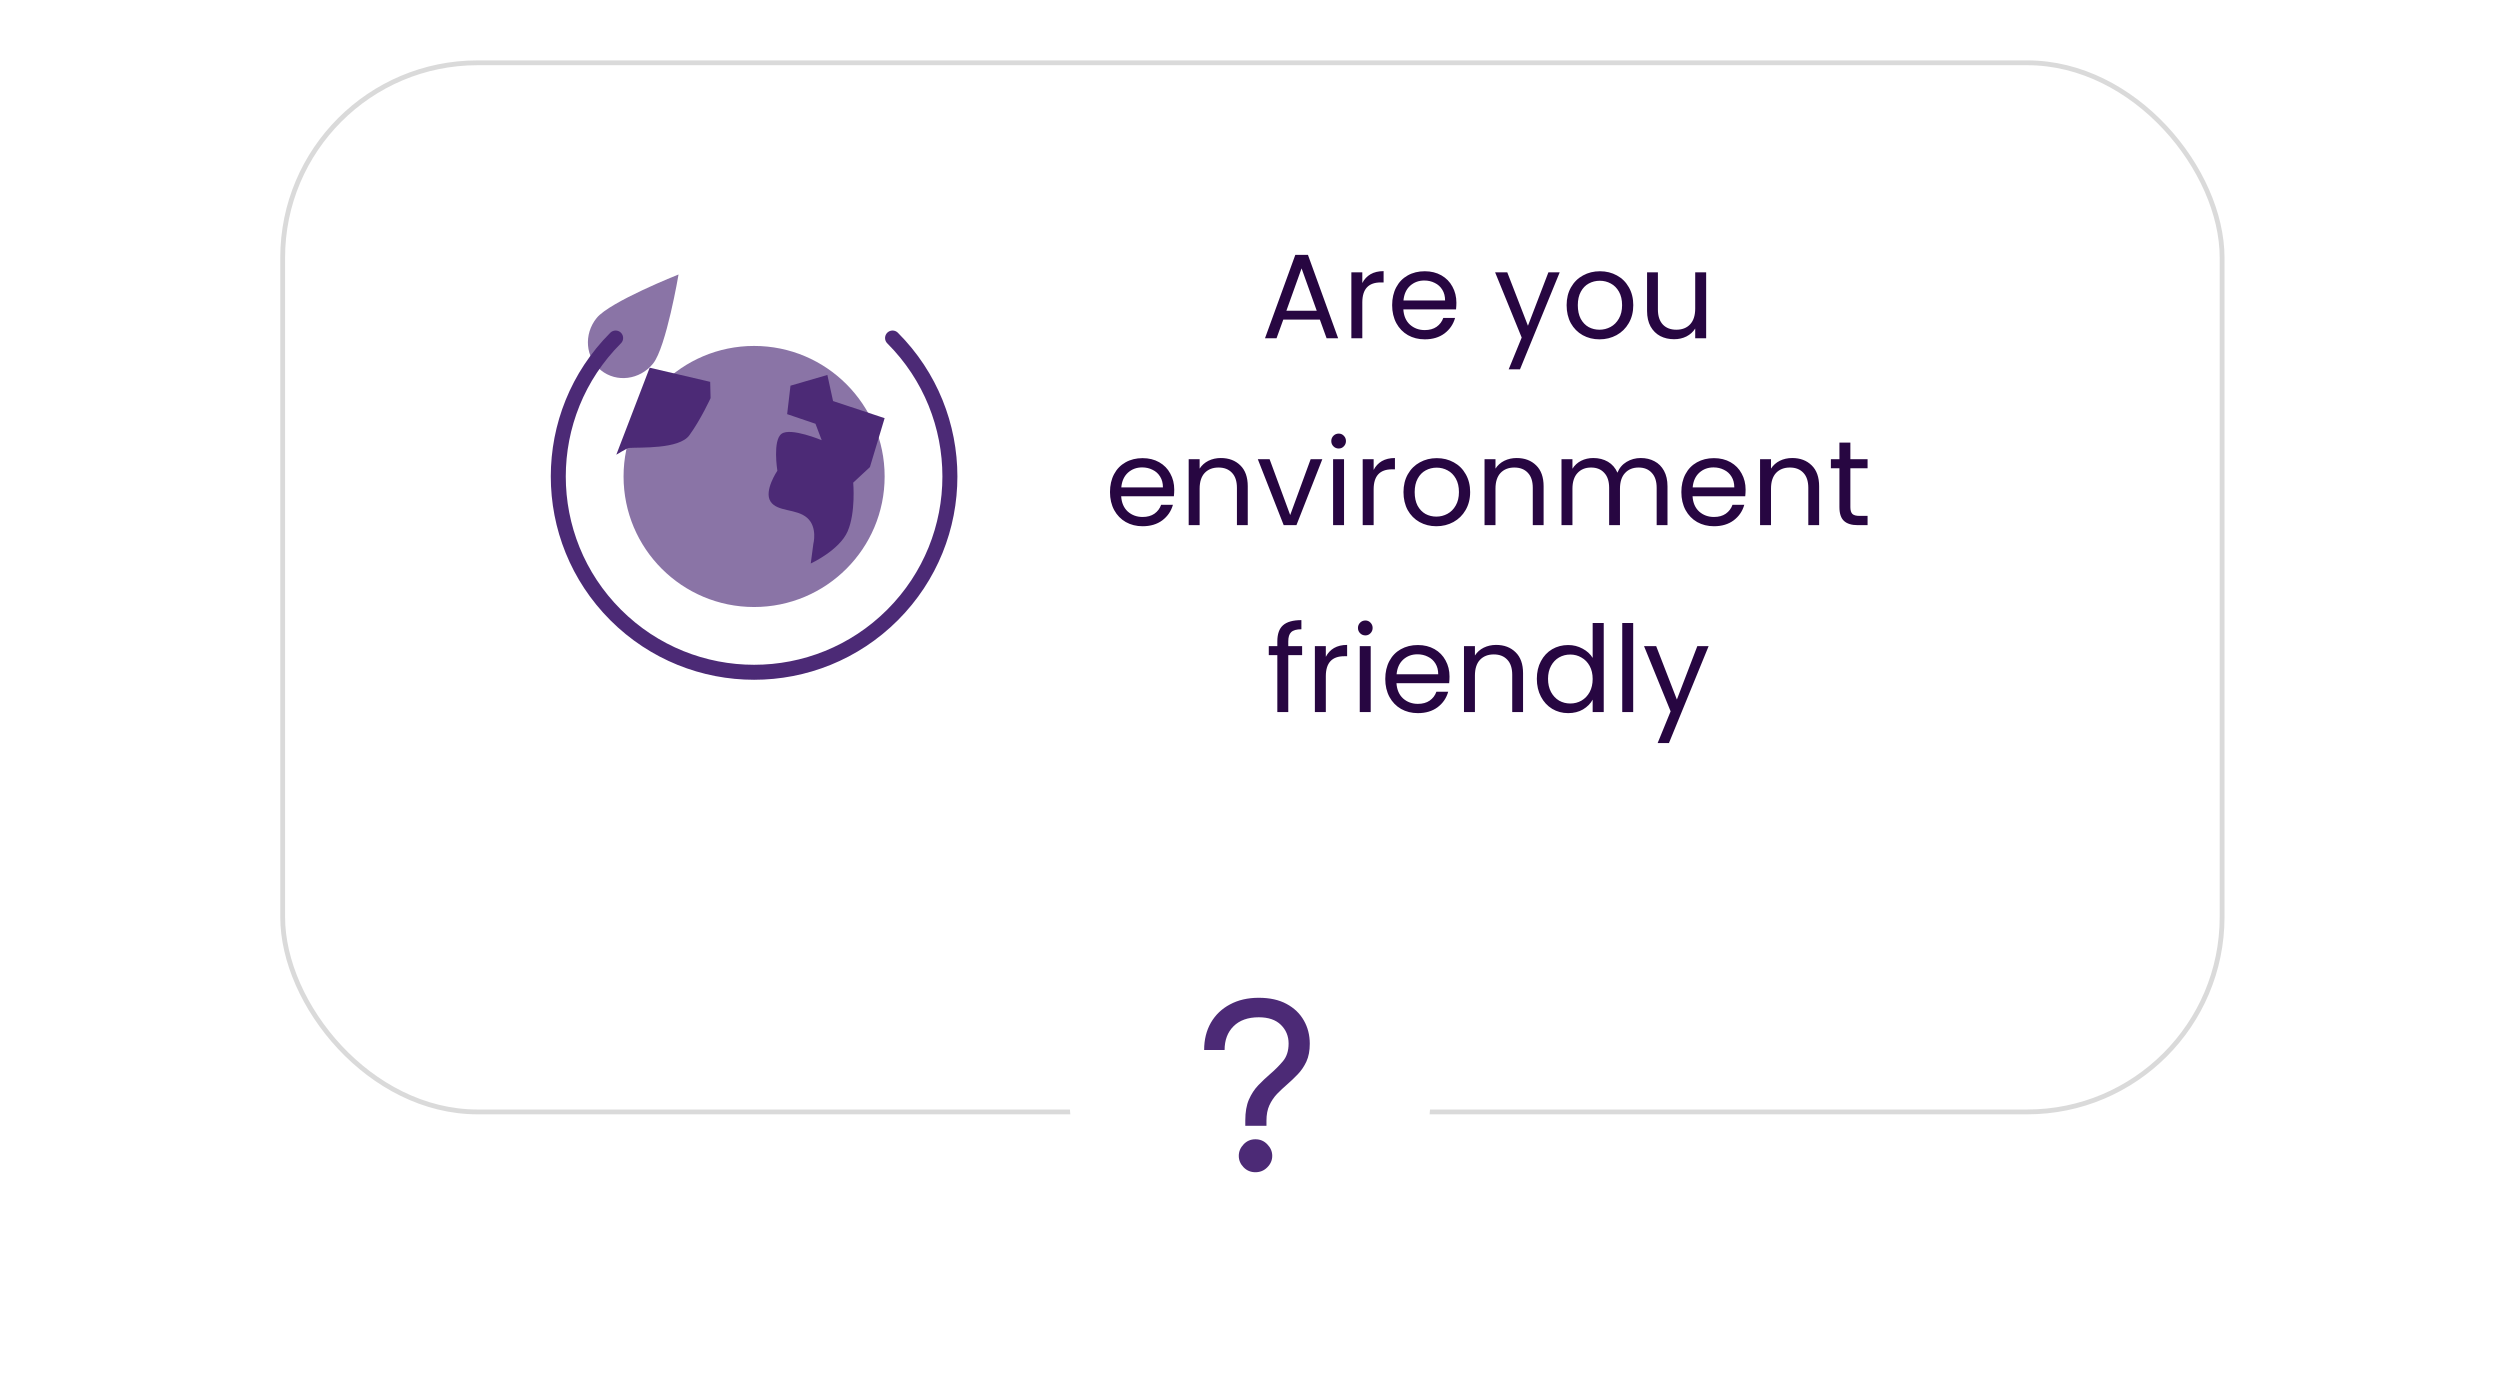 <svg width="400" height="220" viewBox="0 0 154 103" fill="none" xmlns="http://www.w3.org/2000/svg">
    <g filter="url(#filter0_d_1617_32)">
        <rect x="4.357" y="2" width="145.643" height="78.95" rx="14.781" fill="white" />
        <rect x="4.538" y="2.18" width="145.282" height="78.589" rx="14.6" stroke="#DADADA" stroke-width="0.361" />
    </g>
    <g filter="url(#filter1_d_1617_32)">
        <circle cx="76.998" cy="80.77" r="13.519" fill="white" />
    </g>
    <path d="M82.233 23.942H79.493L78.988 25.339H78.123L80.394 19.093H81.341L83.603 25.339H82.738L82.233 23.942ZM81.999 23.275L80.863 20.103L79.727 23.275H81.999ZM85.413 21.202C85.557 20.92 85.761 20.7 86.026 20.544C86.296 20.388 86.624 20.31 87.008 20.31V21.157H86.792C85.872 21.157 85.413 21.656 85.413 22.653V25.339H84.593V20.4H85.413V21.202ZM92.461 22.68C92.461 22.836 92.452 23.002 92.434 23.176H88.487C88.516 23.663 88.682 24.044 88.982 24.32C89.289 24.591 89.658 24.726 90.091 24.726C90.445 24.726 90.74 24.645 90.974 24.483C91.214 24.314 91.382 24.092 91.479 23.816H92.362C92.23 24.29 91.965 24.678 91.569 24.978C91.172 25.273 90.68 25.42 90.091 25.42C89.622 25.42 89.201 25.315 88.829 25.105C88.463 24.894 88.174 24.597 87.964 24.212C87.754 23.822 87.648 23.371 87.648 22.86C87.648 22.35 87.751 21.902 87.955 21.518C88.159 21.133 88.444 20.839 88.811 20.634C89.183 20.424 89.61 20.319 90.091 20.319C90.559 20.319 90.974 20.421 91.335 20.625C91.695 20.83 91.971 21.112 92.164 21.473C92.362 21.827 92.461 22.23 92.461 22.68ZM91.614 22.509C91.614 22.197 91.545 21.929 91.407 21.707C91.268 21.479 91.079 21.307 90.839 21.193C90.604 21.073 90.343 21.013 90.055 21.013C89.64 21.013 89.286 21.145 88.991 21.409C88.703 21.674 88.538 22.04 88.496 22.509H91.614ZM100.2 20.4L97.226 27.664H96.379L97.352 25.285L95.361 20.4H96.271L97.821 24.402L99.353 20.4H100.2ZM103.179 25.42C102.716 25.42 102.295 25.315 101.917 25.105C101.544 24.894 101.25 24.597 101.034 24.212C100.823 23.822 100.718 23.371 100.718 22.86C100.718 22.356 100.826 21.911 101.043 21.527C101.265 21.136 101.565 20.839 101.944 20.634C102.323 20.424 102.746 20.319 103.215 20.319C103.683 20.319 104.107 20.424 104.486 20.634C104.864 20.839 105.161 21.133 105.378 21.518C105.6 21.902 105.711 22.35 105.711 22.86C105.711 23.371 105.597 23.822 105.369 24.212C105.146 24.597 104.843 24.894 104.458 25.105C104.074 25.315 103.647 25.42 103.179 25.42ZM103.179 24.699C103.473 24.699 103.749 24.63 104.008 24.492C104.266 24.354 104.474 24.146 104.63 23.87C104.792 23.593 104.873 23.257 104.873 22.86C104.873 22.464 104.795 22.127 104.639 21.851C104.483 21.575 104.278 21.37 104.026 21.238C103.774 21.1 103.5 21.031 103.206 21.031C102.905 21.031 102.629 21.1 102.377 21.238C102.13 21.37 101.932 21.575 101.782 21.851C101.632 22.127 101.556 22.464 101.556 22.86C101.556 23.263 101.629 23.602 101.773 23.879C101.923 24.155 102.121 24.363 102.368 24.501C102.614 24.633 102.884 24.699 103.179 24.699ZM111.17 20.4V25.339H110.35V24.609C110.193 24.861 109.974 25.059 109.692 25.204C109.415 25.342 109.109 25.411 108.772 25.411C108.388 25.411 108.042 25.333 107.736 25.177C107.429 25.014 107.186 24.774 107.006 24.456C106.832 24.137 106.744 23.75 106.744 23.293V20.4H107.556V23.185C107.556 23.672 107.679 24.047 107.925 24.311C108.171 24.57 108.508 24.699 108.935 24.699C109.373 24.699 109.719 24.564 109.971 24.293C110.223 24.023 110.35 23.63 110.35 23.113V20.4H111.17ZM71.325 36.68C71.325 36.836 71.316 37.002 71.298 37.176H67.35C67.38 37.663 67.545 38.044 67.846 38.321C68.152 38.591 68.522 38.726 68.954 38.726C69.309 38.726 69.603 38.645 69.838 38.483C70.078 38.314 70.246 38.092 70.342 37.816H71.226C71.093 38.29 70.829 38.678 70.432 38.978C70.036 39.273 69.543 39.42 68.954 39.42C68.486 39.42 68.065 39.315 67.693 39.105C67.326 38.894 67.038 38.597 66.827 38.212C66.617 37.822 66.512 37.371 66.512 36.86C66.512 36.35 66.614 35.902 66.818 35.518C67.023 35.133 67.308 34.839 67.675 34.634C68.047 34.424 68.474 34.319 68.954 34.319C69.423 34.319 69.838 34.421 70.198 34.625C70.559 34.83 70.835 35.112 71.027 35.472C71.226 35.827 71.325 36.23 71.325 36.68ZM70.478 36.509C70.478 36.197 70.408 35.929 70.27 35.707C70.132 35.478 69.943 35.307 69.702 35.193C69.468 35.073 69.207 35.013 68.918 35.013C68.504 35.013 68.149 35.145 67.855 35.409C67.567 35.674 67.401 36.04 67.359 36.509H70.478ZM74.814 34.31C75.414 34.31 75.901 34.493 76.274 34.86C76.646 35.22 76.832 35.743 76.832 36.428V39.339H76.021V36.545C76.021 36.052 75.898 35.677 75.652 35.418C75.405 35.154 75.069 35.022 74.642 35.022C74.21 35.022 73.864 35.157 73.606 35.427C73.354 35.698 73.227 36.091 73.227 36.608V39.339H72.407V34.4H73.227V35.103C73.39 34.851 73.609 34.655 73.885 34.517C74.168 34.379 74.477 34.31 74.814 34.31ZM80.011 38.582L81.543 34.4H82.417L80.479 39.339H79.524L77.586 34.4H78.469L80.011 38.582ZM83.648 33.598C83.491 33.598 83.359 33.544 83.251 33.436C83.143 33.328 83.089 33.195 83.089 33.039C83.089 32.883 83.143 32.751 83.251 32.642C83.359 32.534 83.491 32.48 83.648 32.48C83.798 32.48 83.924 32.534 84.026 32.642C84.134 32.751 84.188 32.883 84.188 33.039C84.188 33.195 84.134 33.328 84.026 33.436C83.924 33.544 83.798 33.598 83.648 33.598ZM84.044 34.4V39.339H83.224V34.4H84.044ZM86.262 35.202C86.406 34.92 86.611 34.7 86.875 34.544C87.145 34.388 87.473 34.31 87.857 34.31V35.157H87.641C86.722 35.157 86.262 35.656 86.262 36.653V39.339H85.442V34.4H86.262V35.202ZM90.958 39.42C90.495 39.42 90.075 39.315 89.696 39.105C89.324 38.894 89.029 38.597 88.813 38.212C88.603 37.822 88.498 37.371 88.498 36.86C88.498 36.356 88.606 35.911 88.822 35.527C89.044 35.136 89.345 34.839 89.723 34.634C90.102 34.424 90.525 34.319 90.994 34.319C91.463 34.319 91.886 34.424 92.265 34.634C92.643 34.839 92.941 35.133 93.157 35.518C93.379 35.902 93.491 36.35 93.491 36.86C93.491 37.371 93.376 37.822 93.148 38.212C92.926 38.597 92.622 38.894 92.238 39.105C91.853 39.315 91.427 39.42 90.958 39.42ZM90.958 38.699C91.252 38.699 91.529 38.63 91.787 38.492C92.046 38.353 92.253 38.146 92.409 37.87C92.571 37.593 92.652 37.257 92.652 36.86C92.652 36.464 92.574 36.127 92.418 35.851C92.262 35.575 92.058 35.37 91.805 35.238C91.553 35.1 91.279 35.031 90.985 35.031C90.685 35.031 90.408 35.1 90.156 35.238C89.91 35.37 89.711 35.575 89.561 35.851C89.411 36.127 89.336 36.464 89.336 36.86C89.336 37.263 89.408 37.602 89.552 37.879C89.702 38.155 89.901 38.362 90.147 38.501C90.393 38.633 90.664 38.699 90.958 38.699ZM96.975 34.31C97.576 34.31 98.063 34.493 98.435 34.86C98.808 35.22 98.994 35.743 98.994 36.428V39.339H98.183V36.545C98.183 36.052 98.06 35.677 97.814 35.418C97.567 35.154 97.231 35.022 96.804 35.022C96.371 35.022 96.026 35.157 95.768 35.427C95.515 35.698 95.389 36.091 95.389 36.608V39.339H94.569V34.4H95.389V35.103C95.551 34.851 95.771 34.655 96.047 34.517C96.329 34.379 96.639 34.31 96.975 34.31ZM106.273 34.31C106.658 34.31 107 34.391 107.3 34.553C107.601 34.709 107.838 34.947 108.012 35.265C108.187 35.584 108.274 35.971 108.274 36.428V39.339H107.463V36.545C107.463 36.052 107.34 35.677 107.093 35.418C106.853 35.154 106.525 35.022 106.111 35.022C105.684 35.022 105.345 35.16 105.092 35.436C104.84 35.707 104.714 36.1 104.714 36.617V39.339H103.903V36.545C103.903 36.052 103.78 35.677 103.533 35.418C103.293 35.154 102.965 35.022 102.551 35.022C102.124 35.022 101.785 35.16 101.532 35.436C101.28 35.707 101.154 36.1 101.154 36.617V39.339H100.334V34.4H101.154V35.112C101.316 34.854 101.532 34.655 101.803 34.517C102.079 34.379 102.383 34.31 102.713 34.31C103.128 34.31 103.494 34.403 103.813 34.589C104.131 34.776 104.368 35.049 104.525 35.409C104.663 35.061 104.891 34.791 105.21 34.598C105.528 34.406 105.883 34.31 106.273 34.31ZM114.125 36.68C114.125 36.836 114.116 37.002 114.098 37.176H110.151C110.181 37.663 110.346 38.044 110.647 38.321C110.953 38.591 111.323 38.726 111.755 38.726C112.11 38.726 112.404 38.645 112.638 38.483C112.879 38.314 113.047 38.092 113.143 37.816H114.026C113.894 38.29 113.63 38.678 113.233 38.978C112.837 39.273 112.344 39.42 111.755 39.42C111.287 39.42 110.866 39.315 110.493 39.105C110.127 38.894 109.838 38.597 109.628 38.212C109.418 37.822 109.313 37.371 109.313 36.86C109.313 36.35 109.415 35.902 109.619 35.518C109.823 35.133 110.109 34.839 110.475 34.634C110.848 34.424 111.274 34.319 111.755 34.319C112.224 34.319 112.638 34.421 112.999 34.625C113.359 34.83 113.636 35.112 113.828 35.472C114.026 35.827 114.125 36.23 114.125 36.68ZM113.278 36.509C113.278 36.197 113.209 35.929 113.071 35.707C112.933 35.478 112.744 35.307 112.503 35.193C112.269 35.073 112.008 35.013 111.719 35.013C111.305 35.013 110.95 35.145 110.656 35.409C110.367 35.674 110.202 36.04 110.16 36.509H113.278ZM117.614 34.31C118.215 34.31 118.702 34.493 119.074 34.86C119.447 35.22 119.633 35.743 119.633 36.428V39.339H118.822V36.545C118.822 36.052 118.699 35.677 118.453 35.418C118.206 35.154 117.87 35.022 117.443 35.022C117.011 35.022 116.665 35.157 116.407 35.427C116.154 35.698 116.028 36.091 116.028 36.608V39.339H115.208V34.4H116.028V35.103C116.19 34.851 116.41 34.655 116.686 34.517C116.968 34.379 117.278 34.31 117.614 34.31ZM121.973 35.076V37.987C121.973 38.227 122.024 38.399 122.126 38.501C122.229 38.597 122.406 38.645 122.658 38.645H123.262V39.339H122.523C122.066 39.339 121.724 39.234 121.496 39.023C121.267 38.813 121.153 38.468 121.153 37.987V35.076H120.513V34.4H121.153V33.156H121.973V34.4H123.262V35.076H121.973ZM80.904 49.076H79.867V53.339H79.047V49.076H78.407V48.4H79.047V48.048C79.047 47.496 79.188 47.093 79.471 46.841C79.759 46.583 80.219 46.453 80.85 46.453V47.138C80.489 47.138 80.234 47.21 80.084 47.355C79.939 47.493 79.867 47.724 79.867 48.048V48.4H80.904V49.076ZM82.68 49.202C82.824 48.92 83.028 48.7 83.293 48.544C83.563 48.388 83.891 48.31 84.275 48.31V49.157H84.059C83.14 49.157 82.68 49.656 82.68 50.653V53.339H81.86V48.4H82.68V49.202ZM85.645 47.598C85.489 47.598 85.357 47.544 85.249 47.436C85.141 47.328 85.087 47.195 85.087 47.039C85.087 46.883 85.141 46.751 85.249 46.642C85.357 46.534 85.489 46.48 85.645 46.48C85.796 46.48 85.922 46.534 86.024 46.642C86.132 46.751 86.186 46.883 86.186 47.039C86.186 47.195 86.132 47.328 86.024 47.436C85.922 47.544 85.796 47.598 85.645 47.598ZM86.042 48.4V53.339H85.222V48.4H86.042ZM91.946 50.68C91.946 50.836 91.937 51.002 91.919 51.176H87.972C88.002 51.663 88.167 52.044 88.467 52.321C88.774 52.591 89.143 52.726 89.576 52.726C89.93 52.726 90.225 52.645 90.459 52.483C90.699 52.314 90.868 52.092 90.964 51.816H91.847C91.715 52.29 91.451 52.678 91.054 52.978C90.657 53.273 90.165 53.42 89.576 53.42C89.107 53.42 88.687 53.315 88.314 53.105C87.948 52.894 87.659 52.597 87.449 52.212C87.239 51.822 87.133 51.371 87.133 50.86C87.133 50.35 87.236 49.902 87.44 49.518C87.644 49.133 87.93 48.839 88.296 48.634C88.669 48.424 89.095 48.319 89.576 48.319C90.044 48.319 90.459 48.421 90.82 48.625C91.18 48.83 91.457 49.112 91.649 49.472C91.847 49.827 91.946 50.23 91.946 50.68ZM91.099 50.509C91.099 50.197 91.03 49.929 90.892 49.707C90.754 49.478 90.564 49.307 90.324 49.193C90.09 49.073 89.828 49.013 89.54 49.013C89.125 49.013 88.771 49.145 88.476 49.409C88.188 49.674 88.023 50.04 87.981 50.509H91.099ZM95.435 48.31C96.036 48.31 96.523 48.493 96.895 48.86C97.268 49.22 97.454 49.743 97.454 50.428V53.339H96.643V50.545C96.643 50.052 96.52 49.677 96.273 49.418C96.027 49.154 95.69 49.022 95.264 49.022C94.831 49.022 94.486 49.157 94.227 49.427C93.975 49.698 93.849 50.091 93.849 50.608V53.339H93.029V48.4H93.849V49.103C94.011 48.851 94.23 48.655 94.507 48.517C94.789 48.379 95.099 48.31 95.435 48.31ZM98.487 50.851C98.487 50.347 98.589 49.905 98.794 49.527C98.998 49.142 99.277 48.845 99.632 48.634C99.992 48.424 100.395 48.319 100.839 48.319C101.224 48.319 101.581 48.409 101.912 48.589C102.242 48.764 102.495 48.995 102.669 49.283V46.67H103.498V53.339H102.669V52.411C102.507 52.705 102.266 52.948 101.948 53.141C101.63 53.327 101.257 53.42 100.83 53.42C100.392 53.42 99.992 53.312 99.632 53.096C99.277 52.879 98.998 52.576 98.794 52.185C98.589 51.795 98.487 51.35 98.487 50.851ZM102.669 50.86C102.669 50.488 102.594 50.163 102.444 49.887C102.293 49.611 102.089 49.4 101.831 49.256C101.578 49.106 101.299 49.031 100.993 49.031C100.686 49.031 100.407 49.103 100.154 49.247C99.902 49.391 99.701 49.602 99.551 49.878C99.4 50.154 99.325 50.479 99.325 50.851C99.325 51.23 99.4 51.56 99.551 51.843C99.701 52.119 99.902 52.333 100.154 52.483C100.407 52.627 100.686 52.699 100.993 52.699C101.299 52.699 101.578 52.627 101.831 52.483C102.089 52.333 102.293 52.119 102.444 51.843C102.594 51.56 102.669 51.233 102.669 50.86ZM105.704 46.67V53.339H104.884V46.67H105.704ZM111.356 48.4L108.382 55.664H107.535L108.508 53.285L106.516 48.4H107.426L108.977 52.402L110.509 48.4H111.356Z" fill="#270641" />
    <path fill-rule="evenodd" clip-rule="evenodd" d="M28.381 27.738C29.547 28.682 31.293 28.459 32.281 27.239C33.268 26.02 34.193 20.561 34.193 20.561C34.193 20.561 29.047 22.601 28.059 23.82C27.071 25.04 27.216 26.794 28.381 27.738Z" fill="#4C2A76" fill-opacity="0.65" />
    <path d="M39.852 45.471C45.253 45.471 49.631 41.093 49.631 35.693C49.631 30.292 45.253 25.914 39.852 25.914C34.452 25.914 30.074 30.292 30.074 35.693C30.074 41.093 34.452 45.471 39.852 45.471Z" fill="#4C2A76" fill-opacity="0.65" />
    <path fill-rule="evenodd" clip-rule="evenodd" d="M44.917 32.975C44.917 32.975 42.605 32.007 41.916 32.491C41.227 32.975 41.595 35.261 41.595 35.261C41.595 35.261 40.569 36.771 41.082 37.565C41.595 38.359 43.021 38.086 43.822 38.787C44.623 39.487 44.29 40.744 44.29 40.744L44.096 42.212C44.096 42.212 46.241 41.225 46.859 39.804C47.477 38.382 47.277 36.154 47.277 36.154L48.529 34.989L49.63 31.324L45.767 30.042L45.341 28.087L42.578 28.891L42.328 31.023L44.45 31.744L44.917 32.975ZM29.53 34.063C29.53 34.063 30.352 33.564 30.462 33.556C31.304 33.495 34.236 33.665 35.003 32.606C35.87 31.409 36.593 29.823 36.593 29.823L36.563 28.604L32.031 27.544L29.53 34.063Z" fill="#4C2A76" />
    <path d="M29.48 25.321C23.752 31.049 23.752 40.336 29.48 46.064C35.209 51.792 44.496 51.792 50.224 46.064C55.952 40.336 55.952 31.049 50.224 25.321" stroke="#4C2A76" stroke-width="1.123" stroke-linecap="round" />
    <path d="M76.647 84.333V83.936C76.647 83.311 76.737 82.788 76.918 82.368C77.104 81.947 77.338 81.59 77.621 81.295C77.903 81.001 78.191 80.728 78.486 80.475C78.858 80.157 79.186 79.829 79.468 79.493C79.751 79.156 79.892 78.715 79.892 78.168C79.892 77.615 79.699 77.15 79.315 76.771C78.93 76.393 78.378 76.203 77.657 76.203C76.845 76.203 76.215 76.429 75.764 76.879C75.319 77.324 75.097 77.916 75.097 78.655H73.565C73.565 77.88 73.733 77.198 74.07 76.609C74.412 76.02 74.89 75.563 75.503 75.239C76.115 74.909 76.833 74.743 77.657 74.743C78.48 74.743 79.174 74.897 79.739 75.203C80.309 75.509 80.742 75.924 81.036 76.447C81.331 76.963 81.478 77.543 81.478 78.186C81.478 78.709 81.394 79.153 81.225 79.52C81.057 79.88 80.844 80.196 80.586 80.466C80.327 80.737 80.06 80.992 79.784 81.232C79.519 81.461 79.267 81.698 79.026 81.944C78.792 82.191 78.6 82.476 78.45 82.8C78.305 83.119 78.233 83.504 78.233 83.954V84.333H76.647ZM77.404 87.811C77.056 87.811 76.761 87.688 76.521 87.442C76.281 87.196 76.16 86.91 76.16 86.586C76.16 86.261 76.281 85.973 76.521 85.721C76.761 85.468 77.056 85.342 77.404 85.342C77.759 85.342 78.056 85.468 78.296 85.721C78.543 85.973 78.666 86.261 78.666 86.586C78.666 86.91 78.543 87.196 78.296 87.442C78.056 87.688 77.759 87.811 77.404 87.811Z" fill="#4C2A76" />
    <defs>
        <filter id="filter0_d_1617_32" x="0.752" y="0.918" width="152.853" height="86.16" filterUnits="userSpaceOnUse" color-interpolation-filters="sRGB">
            <feFlood flood-opacity="0" result="BackgroundImageFix" />
            <feColorMatrix in="SourceAlpha" type="matrix" values="0 0 0 0 0 0 0 0 0 0 0 0 0 0 0 0 0 0 127 0" result="hardAlpha" />
            <feMorphology radius="1.803" operator="erode" in="SourceAlpha" result="effect1_dropShadow_1617_32" />
            <feOffset dy="2.524" />
            <feGaussianBlur stdDeviation="2.704" />
            <feComposite in2="hardAlpha" operator="out" />
            <feColorMatrix type="matrix" values="0 0 0 0 0 0 0 0 0 0 0 0 0 0 0 0 0 0 0.2 0" />
            <feBlend mode="normal" in2="BackgroundImageFix" result="effect1_dropShadow_1617_32" />
            <feBlend mode="normal" in="SourceGraphic" in2="effect1_dropShadow_1617_32" result="shape" />
        </filter>
        <filter id="filter1_d_1617_32" x="56.27" y="61.483" width="41.458" height="41.458" filterUnits="userSpaceOnUse" color-interpolation-filters="sRGB">
            <feFlood flood-opacity="0" result="BackgroundImageFix" />
            <feColorMatrix in="SourceAlpha" type="matrix" values="0 0 0 0 0 0 0 0 0 0 0 0 0 0 0 0 0 0 127 0" result="hardAlpha" />
            <feOffset dy="1.442" />
            <feGaussianBlur stdDeviation="3.605" />
            <feComposite in2="hardAlpha" operator="out" />
            <feColorMatrix type="matrix" values="0 0 0 0 0 0 0 0 0 0 0 0 0 0 0 0 0 0 0.2 0" />
            <feBlend mode="normal" in2="BackgroundImageFix" result="effect1_dropShadow_1617_32" />
            <feBlend mode="normal" in="SourceGraphic" in2="effect1_dropShadow_1617_32" result="shape" />
        </filter>
    </defs>
</svg>
    